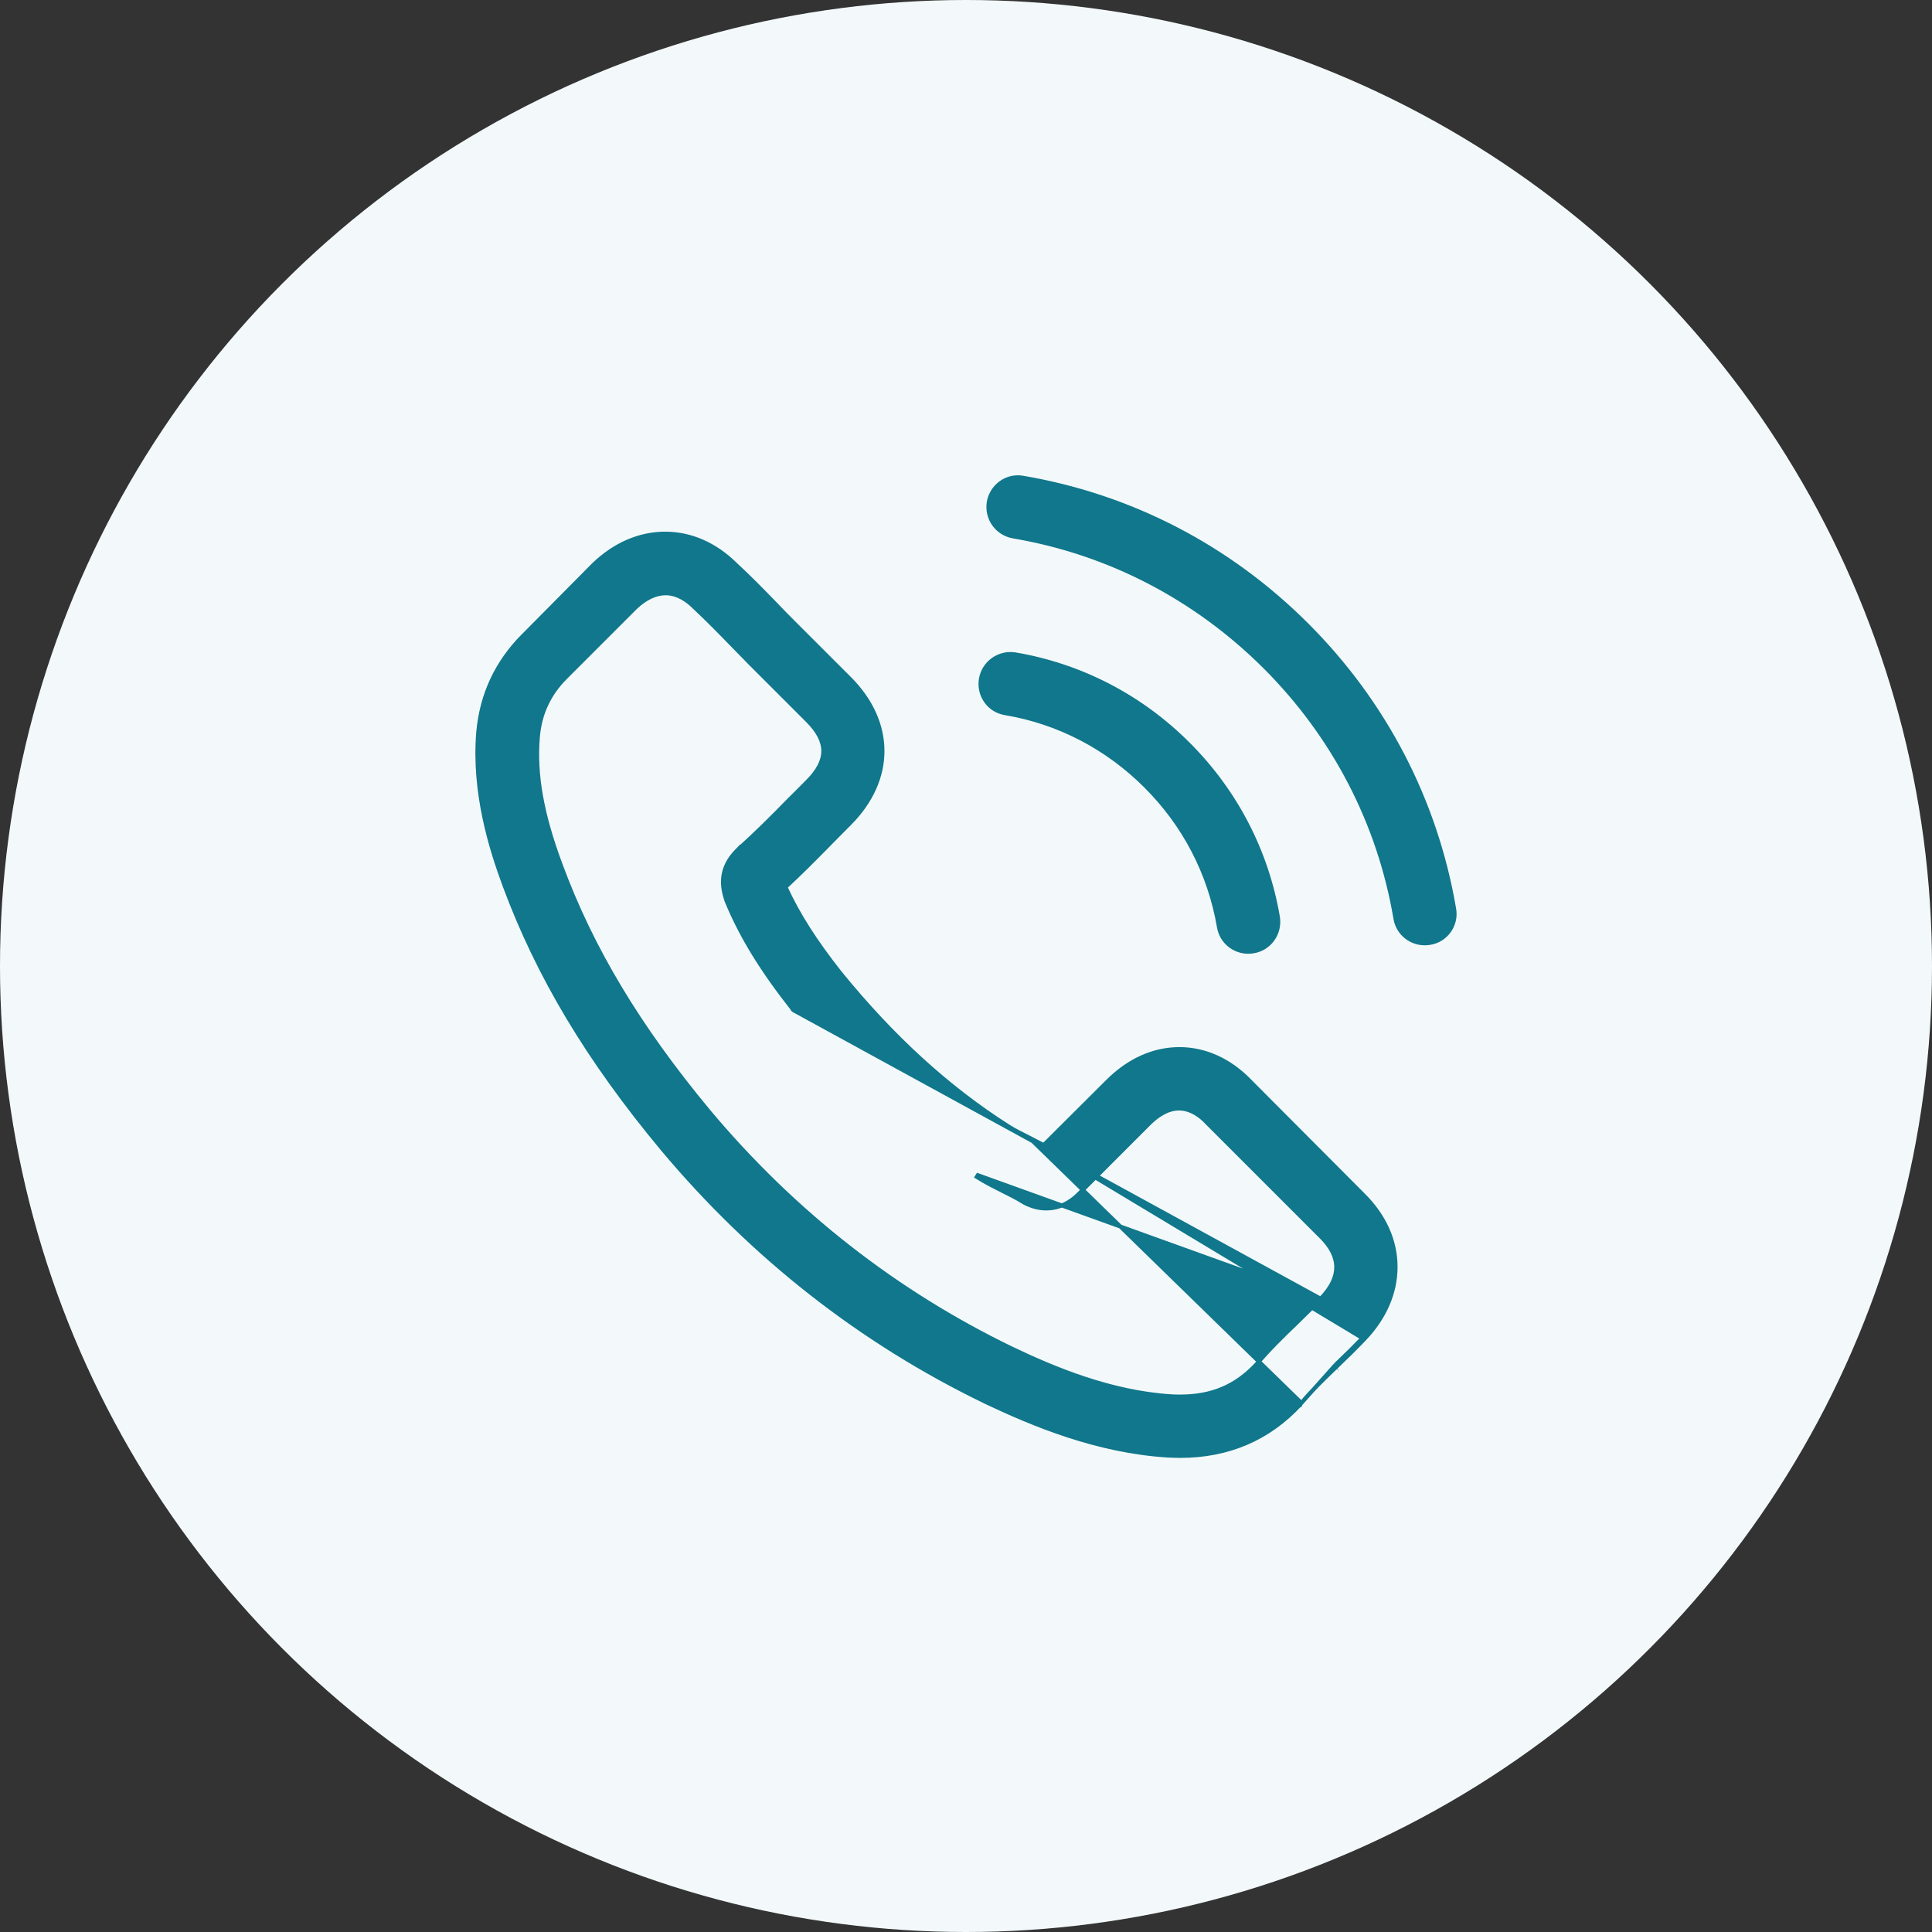 <svg width="35" height="35" viewBox="0 0 48 48" fill="none" xmlns="http://www.w3.org/2000/svg">
<rect x="0" y="0" width="48" height="48" fill="#333333" stroke="none"/>
<circle cx="24" cy="24" r="24" fill="#F3F9FA"/>
<path d="M25.568 28.263L25.569 28.263C25.612 28.285 25.655 28.308 25.7 28.331C25.776 28.369 25.853 28.409 25.93 28.45L27.519 26.867C28.043 26.343 28.658 26.065 29.302 26.065C29.951 26.065 30.561 26.348 31.065 26.872C31.065 26.872 31.065 26.872 31.065 26.873L33.87 29.688C33.87 29.688 33.87 29.688 33.87 29.688C34.394 30.207 34.672 30.827 34.672 31.476C34.672 32.119 34.4 32.745 33.886 33.279M25.568 28.263L33.85 33.244M25.568 28.263C25.384 28.171 25.212 28.085 25.067 27.994C23.559 27.037 22.189 25.789 20.873 24.173C20.247 23.38 19.823 22.713 19.515 22.039C19.884 21.7 20.23 21.349 20.566 21.008C20.602 20.971 20.639 20.934 20.675 20.897C20.747 20.825 20.819 20.752 20.89 20.68C20.962 20.607 21.033 20.534 21.105 20.463C21.649 19.918 21.924 19.29 21.924 18.659C21.924 18.028 21.649 17.4 21.105 16.856L19.709 15.461C19.551 15.302 19.388 15.139 19.235 14.976L19.235 14.976L19.235 14.976C18.928 14.659 18.606 14.331 18.273 14.024C17.769 13.526 17.164 13.259 16.526 13.259C15.888 13.259 15.273 13.526 14.754 14.024L14.754 14.024L14.753 14.025L14.743 14.035L14.743 14.035L13.006 15.788C13.006 15.788 13.006 15.788 13.005 15.788C12.343 16.45 11.965 17.258 11.882 18.195H11.882L11.882 18.195C11.759 19.699 12.201 21.097 12.539 22.009C13.37 24.248 14.609 26.323 16.457 28.544L16.457 28.544C18.7 31.222 21.399 33.337 24.482 34.827L24.482 34.828C25.659 35.385 27.235 36.048 28.997 36.161L28.998 36.161C29.105 36.166 29.219 36.171 29.322 36.171C30.516 36.171 31.521 35.742 32.308 34.888L32.309 34.889L32.315 34.878M25.568 28.263L32.333 34.857M33.886 33.279L33.85 33.244M33.886 33.279C33.886 33.279 33.886 33.279 33.886 33.279L33.85 33.244M33.886 33.279C33.666 33.509 33.44 33.73 33.221 33.939M33.85 33.244C33.63 33.474 33.406 33.694 33.186 33.903M33.221 33.939C33.221 33.939 33.221 33.939 33.221 33.939L33.186 33.903M33.221 33.939C33.197 33.962 33.173 33.985 33.15 34.008C32.855 34.293 32.576 34.562 32.333 34.857M33.221 33.939C33.221 33.939 33.22 33.939 33.22 33.94L33.186 33.903M33.186 33.903L32.333 34.857M32.333 34.857C32.334 34.855 32.335 34.853 32.336 34.851L32.291 34.828L32.33 34.86C32.331 34.859 32.332 34.858 32.333 34.857ZM32.333 34.857C32.327 34.866 32.32 34.873 32.317 34.876L32.317 34.876C32.316 34.877 32.315 34.878 32.315 34.878M32.315 34.878L32.316 34.876C32.315 34.878 32.314 34.879 32.314 34.879C32.314 34.879 32.314 34.879 32.315 34.878ZM32.811 32.266C32.812 32.263 32.814 32.261 32.815 32.26C32.82 32.254 32.825 32.25 32.829 32.247C32.829 32.247 32.83 32.247 32.83 32.247C33.08 31.984 33.2 31.729 33.199 31.481C33.199 31.232 33.076 30.979 32.819 30.724L32.818 30.724L30.003 27.909L29.992 27.898L29.991 27.897L29.991 27.897C29.836 27.727 29.588 27.54 29.292 27.54C28.991 27.54 28.727 27.737 28.555 27.909L26.808 29.656L26.807 29.657C26.719 29.745 26.441 30.023 25.996 30.023C25.818 30.023 25.647 29.98 25.467 29.89L25.49 29.846L25.467 29.89C25.455 29.884 25.442 29.876 25.433 29.87C25.422 29.864 25.414 29.858 25.406 29.855L25.402 29.853L25.402 29.852C25.256 29.762 25.085 29.676 24.9 29.584L24.899 29.583C24.695 29.481 24.479 29.373 24.267 29.239C24.267 29.239 24.267 29.239 24.267 29.239L24.294 29.197L32.811 32.266ZM32.811 32.266C32.652 32.437 32.489 32.595 32.317 32.762C32.279 32.8 32.24 32.837 32.201 32.876C31.869 33.193 31.53 33.526 31.212 33.901C30.706 34.441 30.111 34.697 29.328 34.697C29.251 34.697 29.171 34.697 29.096 34.691L29.096 34.691C27.588 34.595 26.185 34.006 25.128 33.501C22.242 32.103 19.708 30.12 17.602 27.606C15.862 25.509 14.7 23.572 13.931 21.493L13.931 21.493C13.457 20.225 13.286 19.241 13.362 18.316C13.412 17.73 13.637 17.245 14.052 16.829L15.794 15.087C16.039 14.858 16.293 14.739 16.536 14.739C16.838 14.739 17.087 14.921 17.247 15.082L17.262 15.097L17.262 15.097L17.264 15.098C17.575 15.389 17.87 15.689 18.182 16.011L18.182 16.011C18.261 16.093 18.342 16.175 18.423 16.257L18.425 16.259C18.505 16.341 18.586 16.423 18.667 16.507L18.667 16.507L18.668 16.507L20.063 17.902C20.329 18.169 20.455 18.417 20.455 18.659C20.455 18.901 20.329 19.15 20.063 19.416C20.013 19.466 19.964 19.516 19.915 19.565C19.818 19.663 19.722 19.76 19.624 19.855L19.624 19.855L19.623 19.856C19.194 20.295 18.786 20.703 18.343 21.101L18.343 21.1L18.341 21.102C18.339 21.104 18.338 21.105 18.336 21.107C18.334 21.108 18.332 21.11 18.329 21.113C18.324 21.116 18.317 21.123 18.311 21.132C18.087 21.358 17.993 21.584 17.969 21.793C17.945 22.002 17.99 22.19 18.037 22.338L18.037 22.339L18.053 22.385L18.053 22.385L18.054 22.388C18.419 23.273 18.933 24.105 19.712 25.093L19.711 25.094L19.715 25.098L19.719 25.101L32.811 32.266ZM32.89 32.255C32.88 32.266 32.87 32.277 32.859 32.288L32.859 32.287V32.241C32.862 32.241 32.866 32.242 32.87 32.243C32.877 32.245 32.884 32.249 32.89 32.255ZM31.138 23.635L31.138 23.635L31.14 23.635C31.546 23.569 31.814 23.185 31.748 22.78L31.748 22.78C31.47 21.15 30.699 19.663 29.521 18.486C28.344 17.308 26.858 16.537 25.227 16.259L25.227 16.259C24.822 16.194 24.444 16.462 24.372 16.862C24.301 17.261 24.564 17.651 24.971 17.717C26.299 17.94 27.506 18.569 28.469 19.533C29.433 20.496 30.057 21.703 30.285 23.032C30.345 23.394 30.658 23.646 31.014 23.646C31.054 23.646 31.09 23.641 31.125 23.637C31.13 23.636 31.134 23.636 31.138 23.635ZM24.567 12.472L24.567 12.473C24.501 12.878 24.769 13.256 25.174 13.327L25.175 13.327C27.546 13.729 29.708 14.854 31.428 16.569C33.148 18.289 34.268 20.451 34.67 22.822C34.73 23.184 35.043 23.436 35.399 23.436C35.439 23.436 35.474 23.432 35.51 23.427C35.514 23.427 35.518 23.426 35.522 23.426L35.524 23.425C35.925 23.365 36.199 22.981 36.127 22.58C35.671 19.903 34.409 17.466 32.47 15.527C30.531 13.588 28.094 12.326 25.416 11.87C25.015 11.798 24.638 12.073 24.567 12.472Z" fill="#10778C" stroke="#10778C" stroke-width="0.1"/>
</svg>
